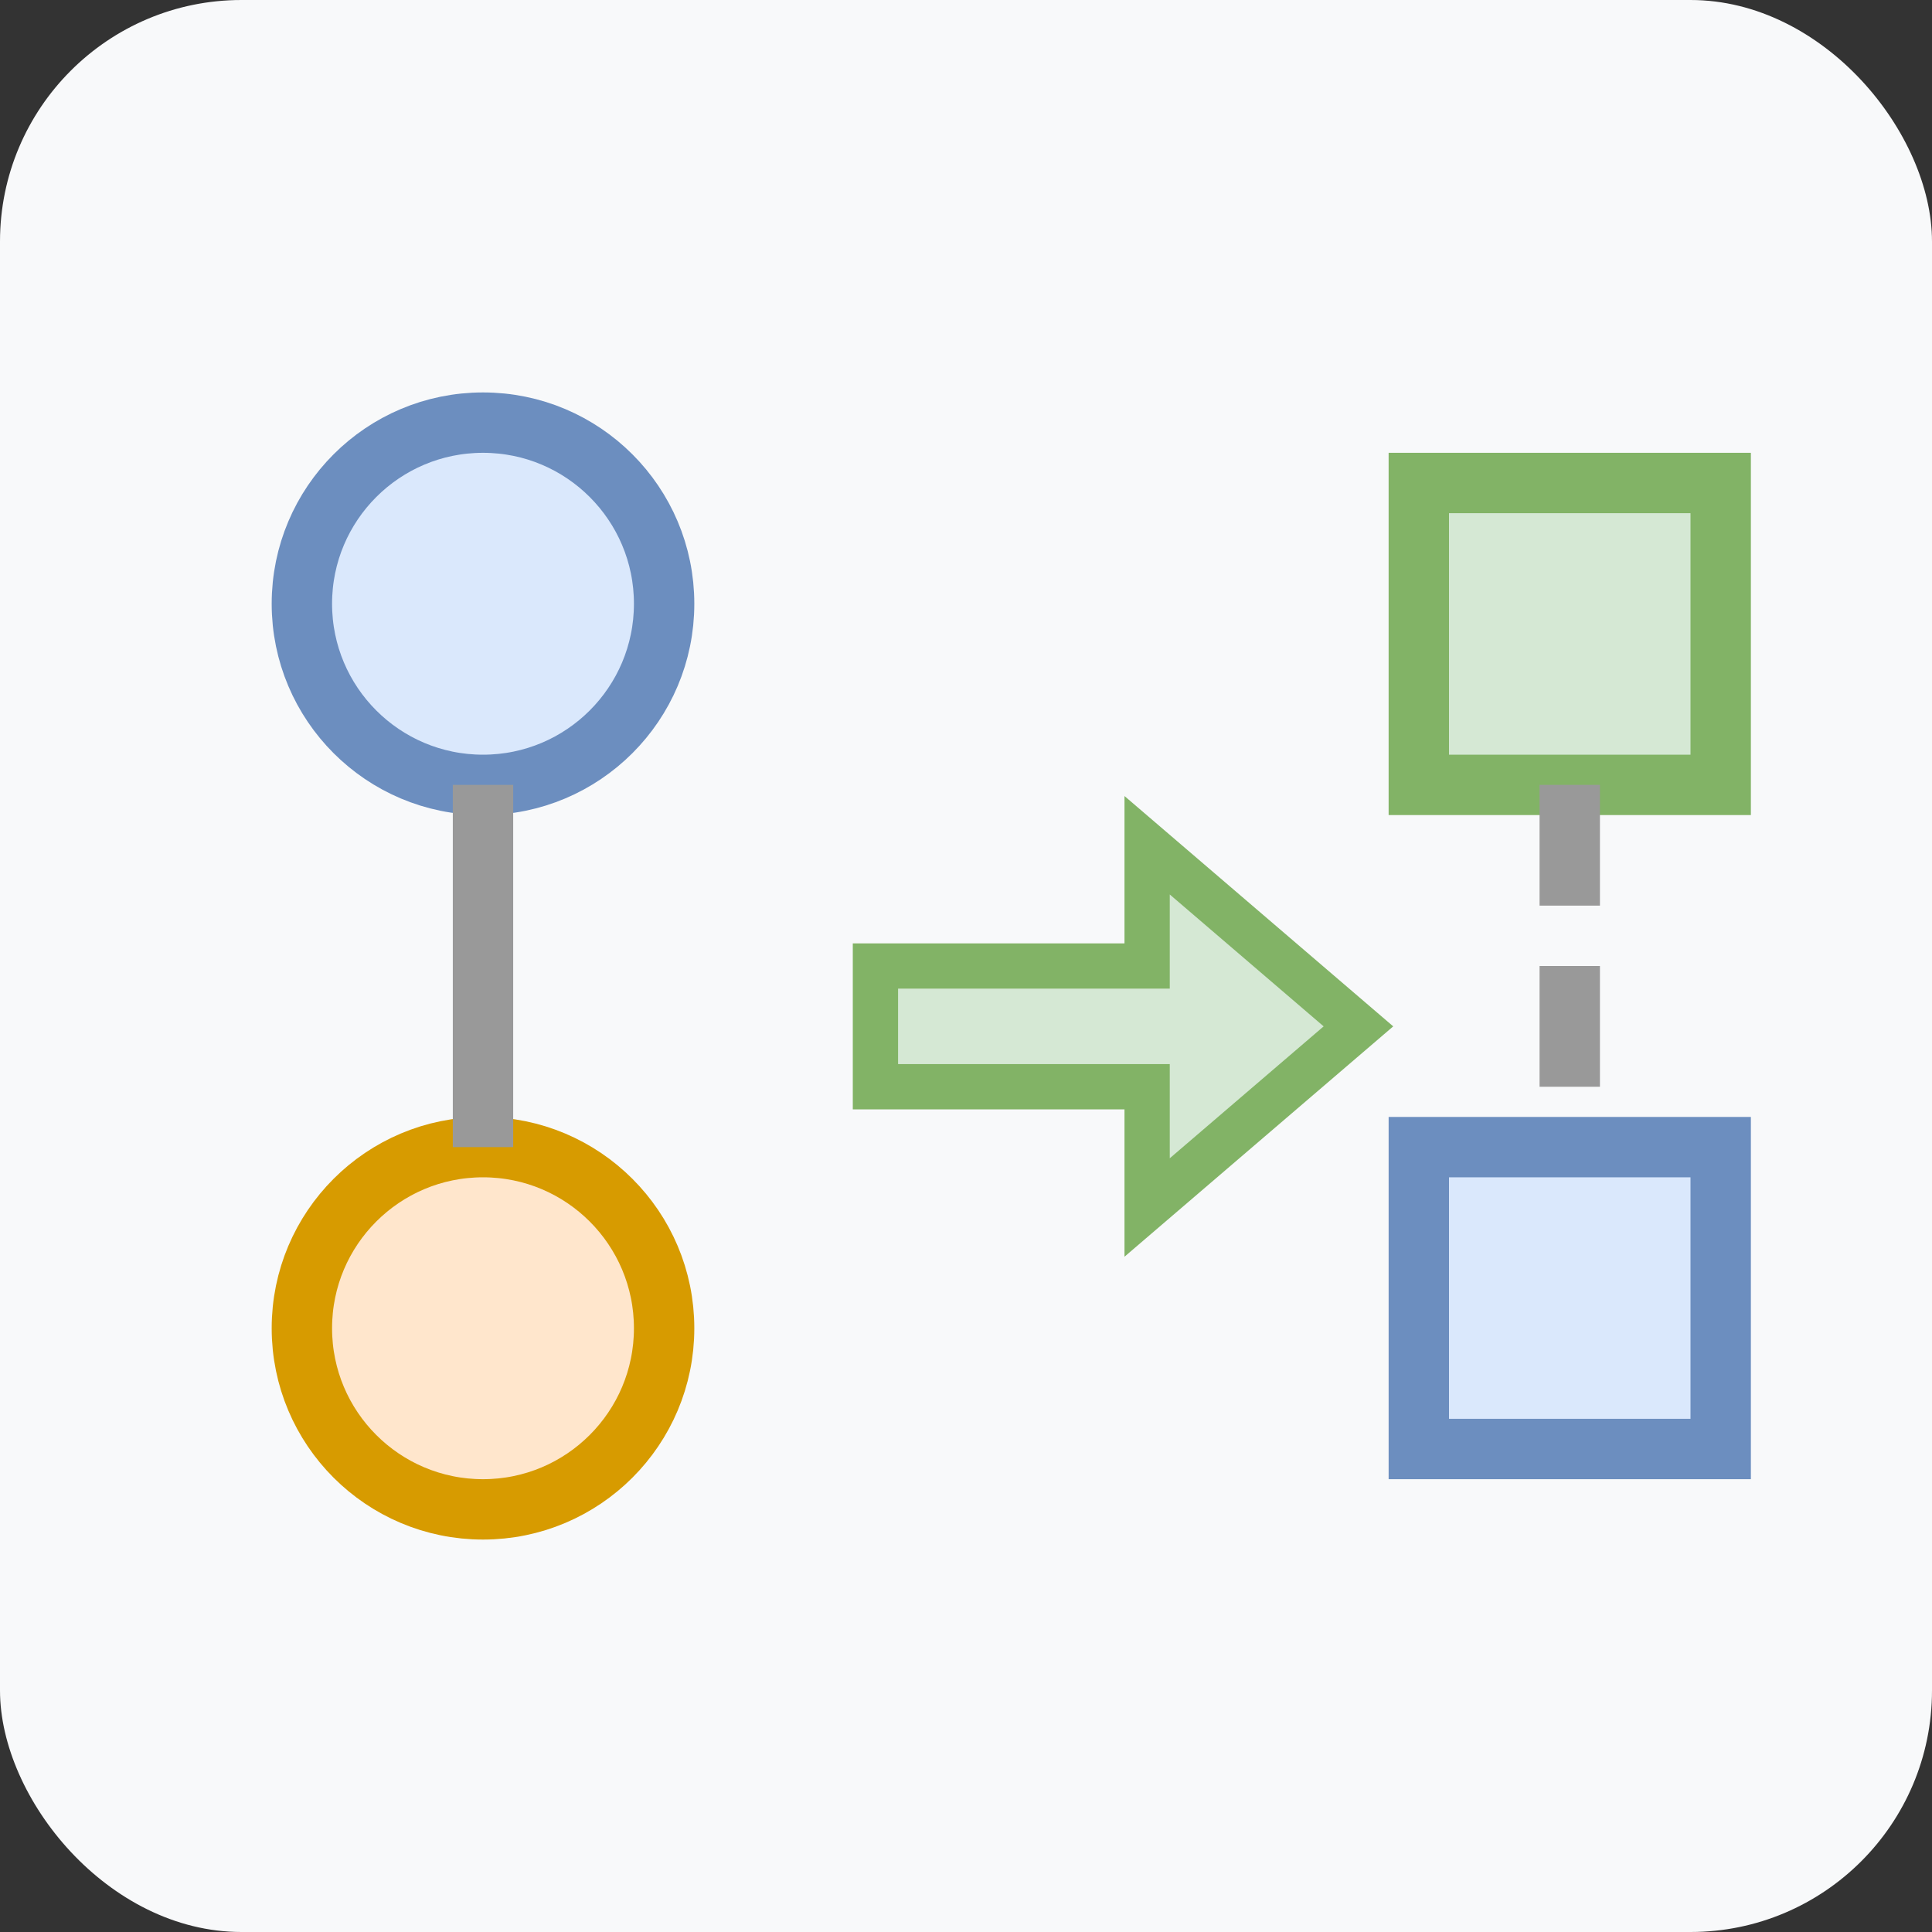 <svg xmlns="http://www.w3.org/2000/svg" width="64" height="64" viewBox="0 0 64 64">
  <rect x="0" y="0" width="64" height="64" fill="#333333" stroke="none"/>
  <!-- Background -->
  <rect width="64" height="64" fill="#f8f9fa" rx="8" ry="8"/>
  
  <!-- DOT Graph Elements (Left Side) -->
  <circle cx="16" cy="20" r="6" fill="#dae8fc" stroke="#6c8ebf" stroke-width="2"/>
  <circle cx="16" cy="44" r="6" fill="#ffe6cc" stroke="#d79b00" stroke-width="2"/>
  <line x1="16" y1="26" x2="16" y2="38" stroke="#999" stroke-width="2"/>
  
  <!-- Arrow Symbol in the middle -->
  <polygon points="29,32 38,32 38,28 45,34 38,40 38,36 29,36" fill="#d5e8d4" stroke="#82b366" stroke-width="1.5"/>
  
  <!-- ArchiMate Elements (Right Side) -->
  <rect x="47" y="16" width="10" height="10" fill="#d5e8d4" stroke="#82b366" stroke-width="2"/>
  <rect x="47" y="38" width="10" height="10" fill="#dae8fc" stroke="#6c8ebf" stroke-width="2"/>
  <line x1="52" y1="26" x2="52" y2="38" stroke="#999" stroke-width="2" stroke-dasharray="4,2"/>
</svg> 
